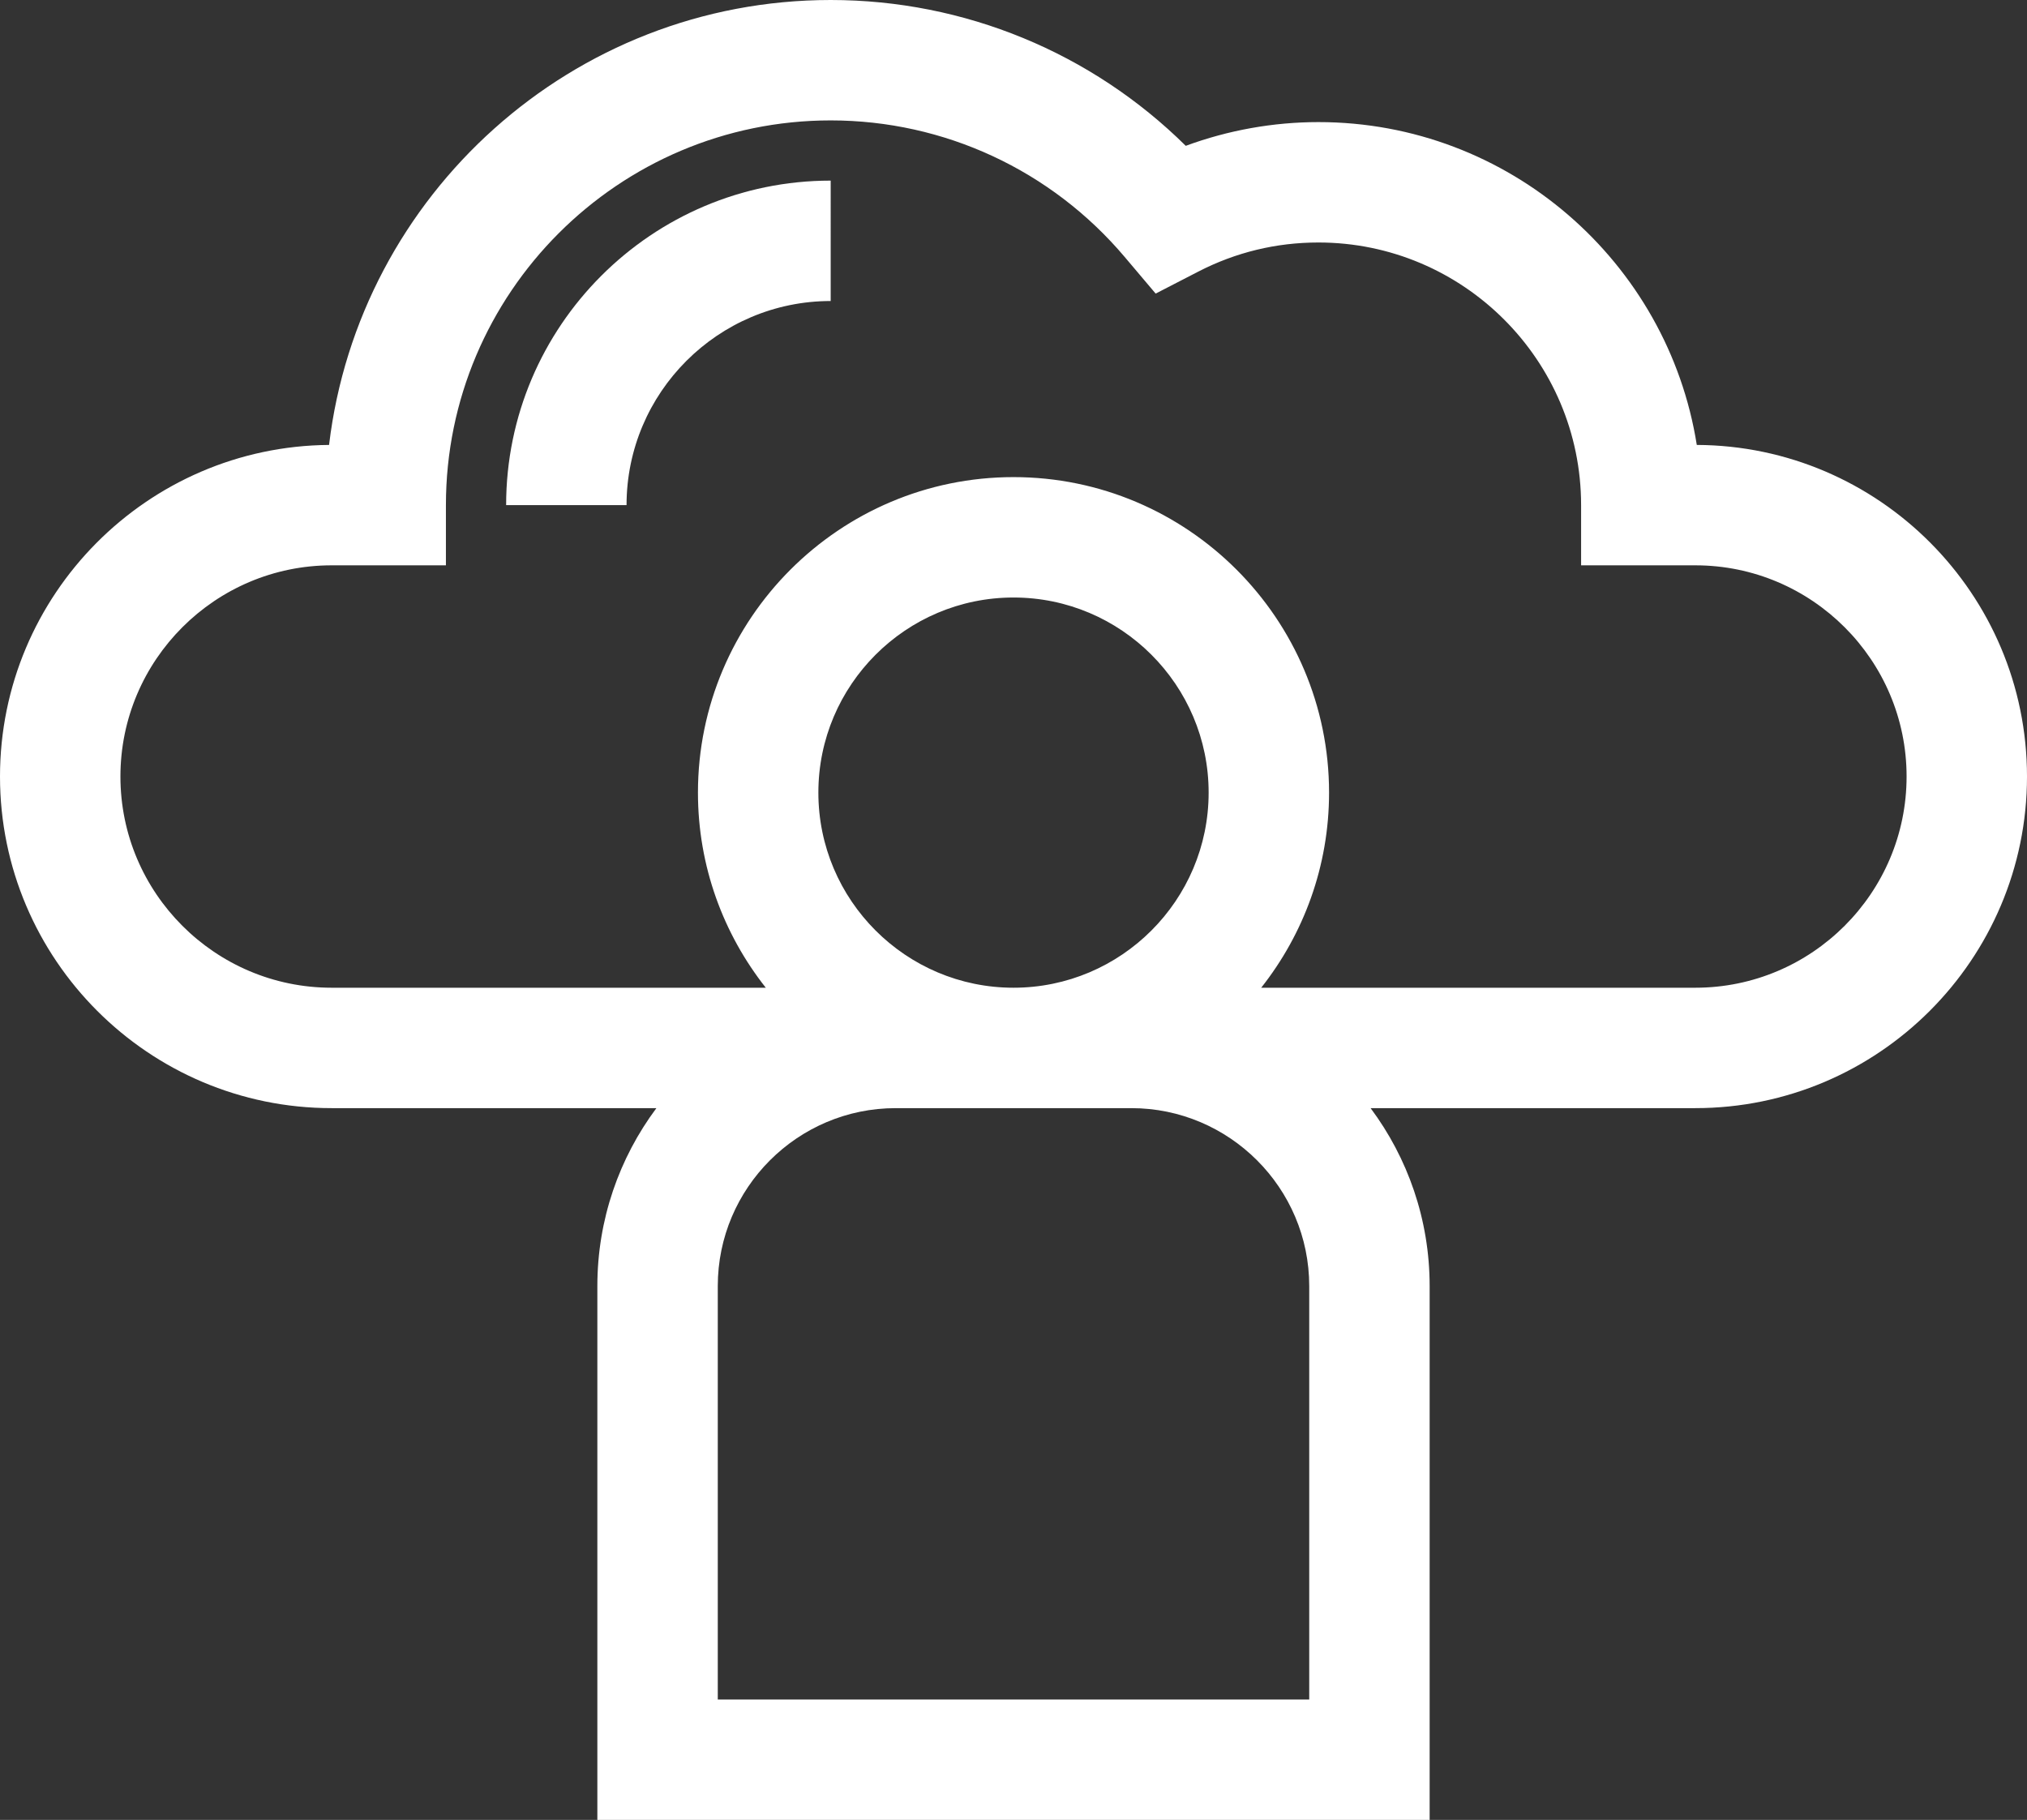 <?xml version="1.0" encoding="utf-8"?>
<!-- Generator: Adobe Illustrator 16.0.0, SVG Export Plug-In . SVG Version: 6.00 Build 0)  -->
<!DOCTYPE svg PUBLIC "-//W3C//DTD SVG 1.1//EN" "http://www.w3.org/Graphics/SVG/1.1/DTD/svg11.dtd">
<svg version="1.1" id="Layer_1" xmlns="http://www.w3.org/2000/svg" xmlns:xlink="http://www.w3.org/1999/xlink" x="0px" y="0px"
	 width="511.999px" height="459.752px" viewBox="0 0 511.999 459.752" enable-background="new 0 0 511.999 459.752"
	 xml:space="preserve">
<rect x="0" y="0" width="511.999" height="459.752" fill="#333333" stroke="none"/>
<g>
	<defs>
		<rect id="SVGID_1_" width="511.999" height="459.752"/>
	</defs>
	<clipPath id="SVGID_2_">
		<use xlink:href="#SVGID_1_"  overflow="visible"/>
	</clipPath>
	<path clip-path="url(#SVGID_2_)" fill="#FFFFFF" d="M428.59,112.399c-7.315-46.158-47.386-81.555-95.57-81.555
		c-11.418,0-22.814,2.053-33.51,5.996C275.702,13.3,243.608,0,209.823,0C144.605,0,90.657,49.179,83.118,112.4
		C37.225,112.753,0,150.196,0,196.17c0,46.19,37.58,83.771,83.771,83.771h82.029c-9.363,12.56-14.914,28.12-14.914,44.955v134.857
		h210.228V324.896c0-16.835-5.55-32.394-14.913-44.955h82.027c46.192,0,83.771-37.58,83.771-83.771
		C511.999,150.1,474.615,112.596,428.59,112.399 M256,249.523c-27.178,0-49.289-22.112-49.289-49.289
		c0-27.176,22.111-49.288,49.289-49.288c27.179,0,49.289,22.112,49.289,49.288C305.289,227.412,283.178,249.523,256,249.523
		 M330.697,324.896v104.439H181.303V324.896c0-24.788,20.167-44.955,44.955-44.955h59.484
		C310.53,279.94,330.697,300.107,330.697,324.896 M428.229,249.523h-109.66c10.718-13.574,17.138-30.69,17.138-49.289
		c0-43.949-35.757-79.705-79.706-79.705c-43.95,0-79.706,35.757-79.706,79.705c0,18.599,6.42,35.715,17.137,49.289H83.771
		c-29.419,0-53.353-23.935-53.353-53.354c0-29.42,23.934-53.354,53.353-53.354h28.864v-15.209c0-53.59,43.599-97.189,97.19-97.189
		c28.663,0,55.729,12.575,74.261,34.5l7.82,9.251l10.766-5.553c9.464-4.88,19.675-7.355,30.35-7.355
		c36.582,0,66.346,29.763,66.346,66.346v15.209h28.863c29.419,0,53.353,23.934,53.353,53.354
		C481.583,225.589,457.648,249.523,428.229,249.523"/>
	<path clip-path="url(#SVGID_2_)" fill="#FFFFFF" d="M127.844,127.607h30.417c0-28.432,23.131-51.563,51.563-51.563V45.627
		C164.62,45.627,127.844,82.403,127.844,127.607"/>
</g>
</svg>

